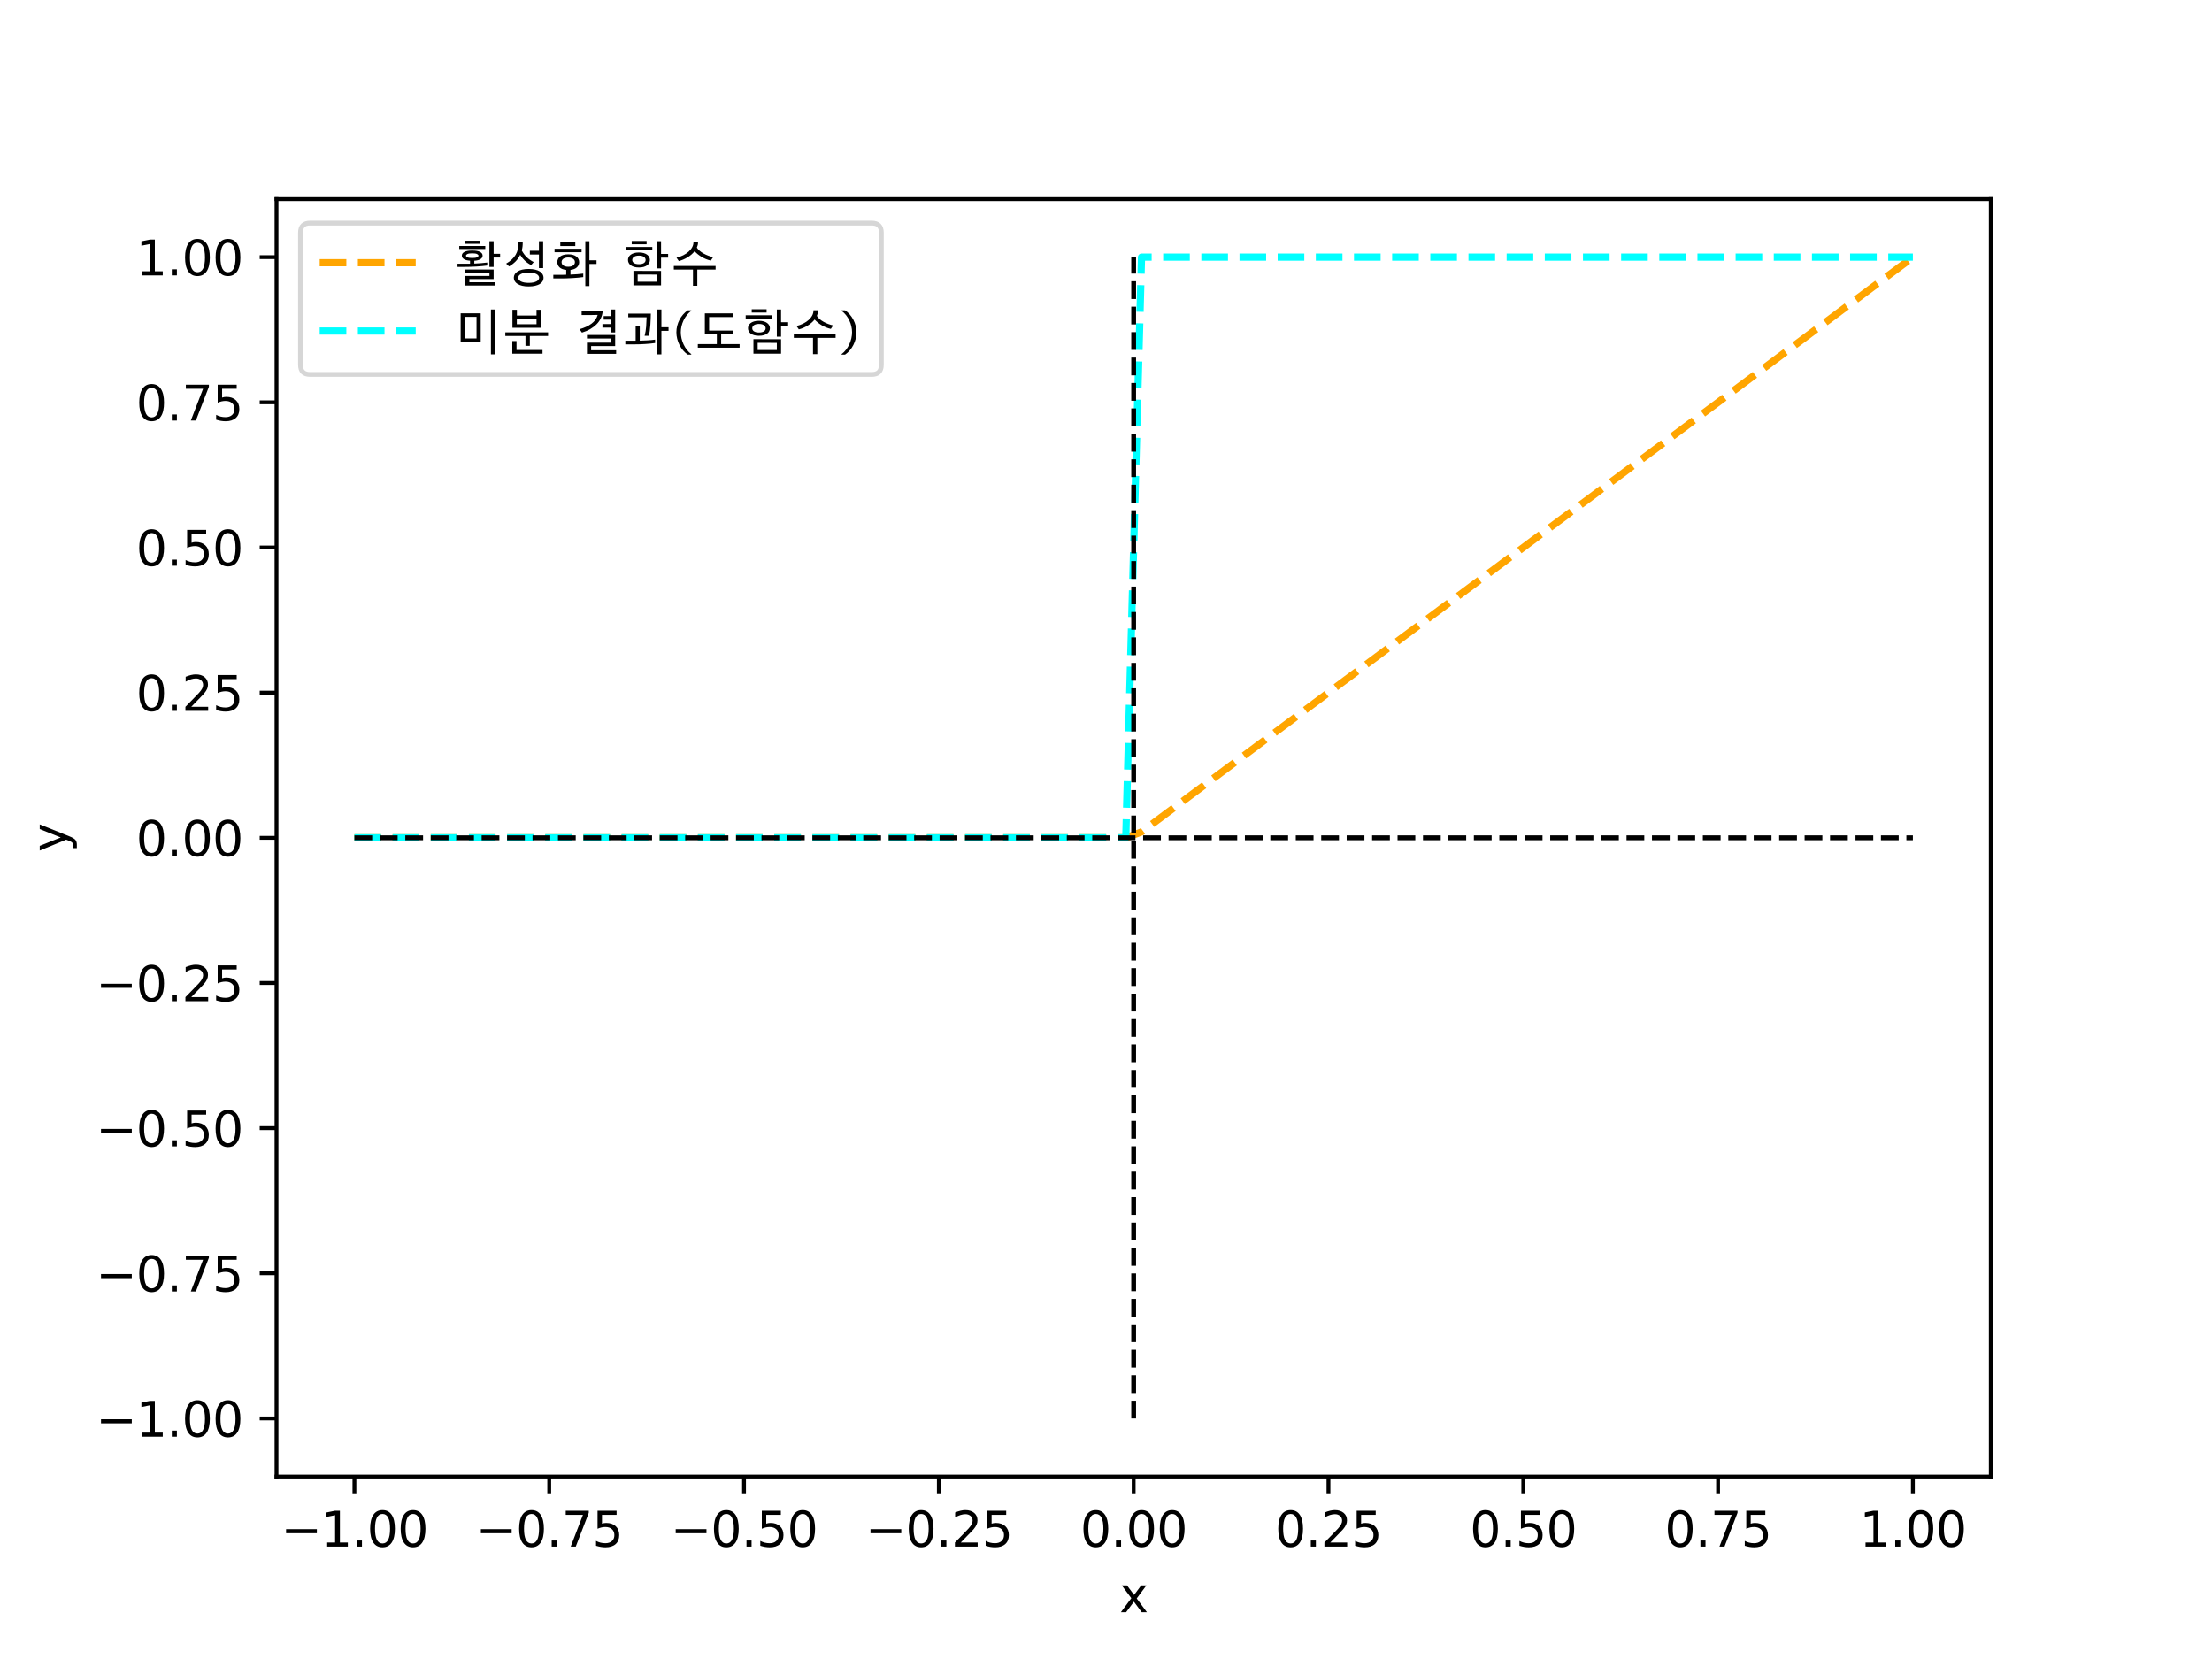 <?xml version="1.0" encoding="utf-8" standalone="no"?>
<!DOCTYPE svg PUBLIC "-//W3C//DTD SVG 1.1//EN"
  "http://www.w3.org/Graphics/SVG/1.1/DTD/svg11.dtd">
<svg xmlns:xlink="http://www.w3.org/1999/xlink" width="460.8pt" height="345.6pt" viewBox="0 0 460.8 345.6" xmlns="http://www.w3.org/2000/svg" version="1.1">
 <defs>
  <style type="text/css">*{stroke-linejoin: round; stroke-linecap: butt}</style>
 </defs>
 <g id="figure_1">
  <g id="patch_1">
   <path d="M 0 345.6 
L 460.8 345.6 
L 460.8 0 
L 0 0 
z
" style="fill: #ffffff"/>
  </g>
  <g id="axes_1">
   <g id="patch_2">
    <path d="M 57.6 307.584 
L 414.72 307.584 
L 414.72 41.472 
L 57.6 41.472 
z
" style="fill: #ffffff"/>
   </g>
   <g id="matplotlib.axis_1">
    <g id="xtick_1">
     <g id="line2d_1">
      <defs>
       <path id="m7828b9cc6c" d="M 0 0 
L 0 3.5 
" style="stroke: #000000; stroke-width: 0.8"/>
      </defs>
      <g>
       <use xlink:href="#m7828b9cc6c" x="73.833" y="307.584" style="stroke: #000000; stroke-width: 0.8"/>
      </g>
     </g>
     <g id="text_1">
      <!-- −1.00 -->
      <g transform="translate(58.51 322.182) scale(0.1 -0.1)">
       <defs>
        <path id="DejaVuSans-2212" d="M 678 2272 
L 4684 2272 
L 4684 1741 
L 678 1741 
L 678 2272 
z
" transform="scale(0.016)"/>
        <path id="DejaVuSans-31" d="M 794 531 
L 1825 531 
L 1825 4091 
L 703 3866 
L 703 4441 
L 1819 4666 
L 2450 4666 
L 2450 531 
L 3481 531 
L 3481 0 
L 794 0 
L 794 531 
z
" transform="scale(0.016)"/>
        <path id="DejaVuSans-2e" d="M 684 794 
L 1344 794 
L 1344 0 
L 684 0 
L 684 794 
z
" transform="scale(0.016)"/>
        <path id="DejaVuSans-30" d="M 2034 4250 
Q 1547 4250 1301 3770 
Q 1056 3291 1056 2328 
Q 1056 1369 1301 889 
Q 1547 409 2034 409 
Q 2525 409 2770 889 
Q 3016 1369 3016 2328 
Q 3016 3291 2770 3770 
Q 2525 4250 2034 4250 
z
M 2034 4750 
Q 2819 4750 3233 4129 
Q 3647 3509 3647 2328 
Q 3647 1150 3233 529 
Q 2819 -91 2034 -91 
Q 1250 -91 836 529 
Q 422 1150 422 2328 
Q 422 3509 836 4129 
Q 1250 4750 2034 4750 
z
" transform="scale(0.016)"/>
       </defs>
       <use xlink:href="#DejaVuSans-2212"/>
       <use xlink:href="#DejaVuSans-31" x="83.789"/>
       <use xlink:href="#DejaVuSans-2e" x="147.412"/>
       <use xlink:href="#DejaVuSans-30" x="179.199"/>
       <use xlink:href="#DejaVuSans-30" x="242.822"/>
      </g>
     </g>
    </g>
    <g id="xtick_2">
     <g id="line2d_2">
      <g>
       <use xlink:href="#m7828b9cc6c" x="114.415" y="307.584" style="stroke: #000000; stroke-width: 0.8"/>
      </g>
     </g>
     <g id="text_2">
      <!-- −0.75 -->
      <g transform="translate(99.092 322.182) scale(0.1 -0.1)">
       <defs>
        <path id="DejaVuSans-37" d="M 525 4666 
L 3525 4666 
L 3525 4397 
L 1831 0 
L 1172 0 
L 2766 4134 
L 525 4134 
L 525 4666 
z
" transform="scale(0.016)"/>
        <path id="DejaVuSans-35" d="M 691 4666 
L 3169 4666 
L 3169 4134 
L 1269 4134 
L 1269 2991 
Q 1406 3038 1543 3061 
Q 1681 3084 1819 3084 
Q 2600 3084 3056 2656 
Q 3513 2228 3513 1497 
Q 3513 744 3044 326 
Q 2575 -91 1722 -91 
Q 1428 -91 1123 -41 
Q 819 9 494 109 
L 494 744 
Q 775 591 1075 516 
Q 1375 441 1709 441 
Q 2250 441 2565 725 
Q 2881 1009 2881 1497 
Q 2881 1984 2565 2268 
Q 2250 2553 1709 2553 
Q 1456 2553 1204 2497 
Q 953 2441 691 2322 
L 691 4666 
z
" transform="scale(0.016)"/>
       </defs>
       <use xlink:href="#DejaVuSans-2212"/>
       <use xlink:href="#DejaVuSans-30" x="83.789"/>
       <use xlink:href="#DejaVuSans-2e" x="147.412"/>
       <use xlink:href="#DejaVuSans-37" x="179.199"/>
       <use xlink:href="#DejaVuSans-35" x="242.822"/>
      </g>
     </g>
    </g>
    <g id="xtick_3">
     <g id="line2d_3">
      <g>
       <use xlink:href="#m7828b9cc6c" x="154.996" y="307.584" style="stroke: #000000; stroke-width: 0.8"/>
      </g>
     </g>
     <g id="text_3">
      <!-- −0.50 -->
      <g transform="translate(139.674 322.182) scale(0.1 -0.1)">
       <use xlink:href="#DejaVuSans-2212"/>
       <use xlink:href="#DejaVuSans-30" x="83.789"/>
       <use xlink:href="#DejaVuSans-2e" x="147.412"/>
       <use xlink:href="#DejaVuSans-35" x="179.199"/>
       <use xlink:href="#DejaVuSans-30" x="242.822"/>
      </g>
     </g>
    </g>
    <g id="xtick_4">
     <g id="line2d_4">
      <g>
       <use xlink:href="#m7828b9cc6c" x="195.578" y="307.584" style="stroke: #000000; stroke-width: 0.8"/>
      </g>
     </g>
     <g id="text_4">
      <!-- −0.25 -->
      <g transform="translate(180.256 322.182) scale(0.1 -0.1)">
       <defs>
        <path id="DejaVuSans-32" d="M 1228 531 
L 3431 531 
L 3431 0 
L 469 0 
L 469 531 
Q 828 903 1448 1529 
Q 2069 2156 2228 2338 
Q 2531 2678 2651 2914 
Q 2772 3150 2772 3378 
Q 2772 3750 2511 3984 
Q 2250 4219 1831 4219 
Q 1534 4219 1204 4116 
Q 875 4013 500 3803 
L 500 4441 
Q 881 4594 1212 4672 
Q 1544 4750 1819 4750 
Q 2544 4750 2975 4387 
Q 3406 4025 3406 3419 
Q 3406 3131 3298 2873 
Q 3191 2616 2906 2266 
Q 2828 2175 2409 1742 
Q 1991 1309 1228 531 
z
" transform="scale(0.016)"/>
       </defs>
       <use xlink:href="#DejaVuSans-2212"/>
       <use xlink:href="#DejaVuSans-30" x="83.789"/>
       <use xlink:href="#DejaVuSans-2e" x="147.412"/>
       <use xlink:href="#DejaVuSans-32" x="179.199"/>
       <use xlink:href="#DejaVuSans-35" x="242.822"/>
      </g>
     </g>
    </g>
    <g id="xtick_5">
     <g id="line2d_5">
      <g>
       <use xlink:href="#m7828b9cc6c" x="236.16" y="307.584" style="stroke: #000000; stroke-width: 0.8"/>
      </g>
     </g>
     <g id="text_5">
      <!-- 0.00 -->
      <g transform="translate(225.027 322.182) scale(0.1 -0.1)">
       <use xlink:href="#DejaVuSans-30"/>
       <use xlink:href="#DejaVuSans-2e" x="63.623"/>
       <use xlink:href="#DejaVuSans-30" x="95.41"/>
       <use xlink:href="#DejaVuSans-30" x="159.033"/>
      </g>
     </g>
    </g>
    <g id="xtick_6">
     <g id="line2d_6">
      <g>
       <use xlink:href="#m7828b9cc6c" x="276.742" y="307.584" style="stroke: #000000; stroke-width: 0.8"/>
      </g>
     </g>
     <g id="text_6">
      <!-- 0.25 -->
      <g transform="translate(265.609 322.182) scale(0.1 -0.1)">
       <use xlink:href="#DejaVuSans-30"/>
       <use xlink:href="#DejaVuSans-2e" x="63.623"/>
       <use xlink:href="#DejaVuSans-32" x="95.41"/>
       <use xlink:href="#DejaVuSans-35" x="159.033"/>
      </g>
     </g>
    </g>
    <g id="xtick_7">
     <g id="line2d_7">
      <g>
       <use xlink:href="#m7828b9cc6c" x="317.324" y="307.584" style="stroke: #000000; stroke-width: 0.8"/>
      </g>
     </g>
     <g id="text_7">
      <!-- 0.50 -->
      <g transform="translate(306.191 322.182) scale(0.1 -0.1)">
       <use xlink:href="#DejaVuSans-30"/>
       <use xlink:href="#DejaVuSans-2e" x="63.623"/>
       <use xlink:href="#DejaVuSans-35" x="95.41"/>
       <use xlink:href="#DejaVuSans-30" x="159.033"/>
      </g>
     </g>
    </g>
    <g id="xtick_8">
     <g id="line2d_8">
      <g>
       <use xlink:href="#m7828b9cc6c" x="357.905" y="307.584" style="stroke: #000000; stroke-width: 0.8"/>
      </g>
     </g>
     <g id="text_8">
      <!-- 0.75 -->
      <g transform="translate(346.773 322.182) scale(0.1 -0.1)">
       <use xlink:href="#DejaVuSans-30"/>
       <use xlink:href="#DejaVuSans-2e" x="63.623"/>
       <use xlink:href="#DejaVuSans-37" x="95.41"/>
       <use xlink:href="#DejaVuSans-35" x="159.033"/>
      </g>
     </g>
    </g>
    <g id="xtick_9">
     <g id="line2d_9">
      <g>
       <use xlink:href="#m7828b9cc6c" x="398.487" y="307.584" style="stroke: #000000; stroke-width: 0.8"/>
      </g>
     </g>
     <g id="text_9">
      <!-- 1.00 -->
      <g transform="translate(387.354 322.182) scale(0.1 -0.1)">
       <use xlink:href="#DejaVuSans-31"/>
       <use xlink:href="#DejaVuSans-2e" x="63.623"/>
       <use xlink:href="#DejaVuSans-30" x="95.41"/>
       <use xlink:href="#DejaVuSans-30" x="159.033"/>
      </g>
     </g>
    </g>
    <g id="text_10">
     <!-- x -->
     <g transform="translate(233.201 335.861) scale(0.1 -0.1)">
      <defs>
       <path id="DejaVuSans-78" d="M 3513 3500 
L 2247 1797 
L 3578 0 
L 2900 0 
L 1881 1375 
L 863 0 
L 184 0 
L 1544 1831 
L 300 3500 
L 978 3500 
L 1906 2253 
L 2834 3500 
L 3513 3500 
z
" transform="scale(0.016)"/>
      </defs>
      <use xlink:href="#DejaVuSans-78"/>
     </g>
    </g>
   </g>
   <g id="matplotlib.axis_2">
    <g id="ytick_1">
     <g id="line2d_10">
      <defs>
       <path id="mce51606a36" d="M 0 0 
L -3.5 0 
" style="stroke: #000000; stroke-width: 0.8"/>
      </defs>
      <g>
       <use xlink:href="#mce51606a36" x="57.6" y="295.488" style="stroke: #000000; stroke-width: 0.8"/>
      </g>
     </g>
     <g id="text_11">
      <!-- −1.00 -->
      <g transform="translate(19.955 299.287) scale(0.1 -0.1)">
       <use xlink:href="#DejaVuSans-2212"/>
       <use xlink:href="#DejaVuSans-31" x="83.789"/>
       <use xlink:href="#DejaVuSans-2e" x="147.412"/>
       <use xlink:href="#DejaVuSans-30" x="179.199"/>
       <use xlink:href="#DejaVuSans-30" x="242.822"/>
      </g>
     </g>
    </g>
    <g id="ytick_2">
     <g id="line2d_11">
      <g>
       <use xlink:href="#mce51606a36" x="57.6" y="265.248" style="stroke: #000000; stroke-width: 0.8"/>
      </g>
     </g>
     <g id="text_12">
      <!-- −0.75 -->
      <g transform="translate(19.955 269.047) scale(0.1 -0.1)">
       <use xlink:href="#DejaVuSans-2212"/>
       <use xlink:href="#DejaVuSans-30" x="83.789"/>
       <use xlink:href="#DejaVuSans-2e" x="147.412"/>
       <use xlink:href="#DejaVuSans-37" x="179.199"/>
       <use xlink:href="#DejaVuSans-35" x="242.822"/>
      </g>
     </g>
    </g>
    <g id="ytick_3">
     <g id="line2d_12">
      <g>
       <use xlink:href="#mce51606a36" x="57.6" y="235.008" style="stroke: #000000; stroke-width: 0.8"/>
      </g>
     </g>
     <g id="text_13">
      <!-- −0.50 -->
      <g transform="translate(19.955 238.807) scale(0.1 -0.1)">
       <use xlink:href="#DejaVuSans-2212"/>
       <use xlink:href="#DejaVuSans-30" x="83.789"/>
       <use xlink:href="#DejaVuSans-2e" x="147.412"/>
       <use xlink:href="#DejaVuSans-35" x="179.199"/>
       <use xlink:href="#DejaVuSans-30" x="242.822"/>
      </g>
     </g>
    </g>
    <g id="ytick_4">
     <g id="line2d_13">
      <g>
       <use xlink:href="#mce51606a36" x="57.6" y="204.768" style="stroke: #000000; stroke-width: 0.8"/>
      </g>
     </g>
     <g id="text_14">
      <!-- −0.25 -->
      <g transform="translate(19.955 208.567) scale(0.1 -0.1)">
       <use xlink:href="#DejaVuSans-2212"/>
       <use xlink:href="#DejaVuSans-30" x="83.789"/>
       <use xlink:href="#DejaVuSans-2e" x="147.412"/>
       <use xlink:href="#DejaVuSans-32" x="179.199"/>
       <use xlink:href="#DejaVuSans-35" x="242.822"/>
      </g>
     </g>
    </g>
    <g id="ytick_5">
     <g id="line2d_14">
      <g>
       <use xlink:href="#mce51606a36" x="57.6" y="174.528" style="stroke: #000000; stroke-width: 0.8"/>
      </g>
     </g>
     <g id="text_15">
      <!-- 0.00 -->
      <g transform="translate(28.334 178.327) scale(0.1 -0.1)">
       <use xlink:href="#DejaVuSans-30"/>
       <use xlink:href="#DejaVuSans-2e" x="63.623"/>
       <use xlink:href="#DejaVuSans-30" x="95.41"/>
       <use xlink:href="#DejaVuSans-30" x="159.033"/>
      </g>
     </g>
    </g>
    <g id="ytick_6">
     <g id="line2d_15">
      <g>
       <use xlink:href="#mce51606a36" x="57.6" y="144.288" style="stroke: #000000; stroke-width: 0.8"/>
      </g>
     </g>
     <g id="text_16">
      <!-- 0.25 -->
      <g transform="translate(28.334 148.087) scale(0.1 -0.1)">
       <use xlink:href="#DejaVuSans-30"/>
       <use xlink:href="#DejaVuSans-2e" x="63.623"/>
       <use xlink:href="#DejaVuSans-32" x="95.41"/>
       <use xlink:href="#DejaVuSans-35" x="159.033"/>
      </g>
     </g>
    </g>
    <g id="ytick_7">
     <g id="line2d_16">
      <g>
       <use xlink:href="#mce51606a36" x="57.6" y="114.048" style="stroke: #000000; stroke-width: 0.8"/>
      </g>
     </g>
     <g id="text_17">
      <!-- 0.50 -->
      <g transform="translate(28.334 117.847) scale(0.1 -0.1)">
       <use xlink:href="#DejaVuSans-30"/>
       <use xlink:href="#DejaVuSans-2e" x="63.623"/>
       <use xlink:href="#DejaVuSans-35" x="95.41"/>
       <use xlink:href="#DejaVuSans-30" x="159.033"/>
      </g>
     </g>
    </g>
    <g id="ytick_8">
     <g id="line2d_17">
      <g>
       <use xlink:href="#mce51606a36" x="57.6" y="83.808" style="stroke: #000000; stroke-width: 0.8"/>
      </g>
     </g>
     <g id="text_18">
      <!-- 0.75 -->
      <g transform="translate(28.334 87.607) scale(0.1 -0.1)">
       <use xlink:href="#DejaVuSans-30"/>
       <use xlink:href="#DejaVuSans-2e" x="63.623"/>
       <use xlink:href="#DejaVuSans-37" x="95.41"/>
       <use xlink:href="#DejaVuSans-35" x="159.033"/>
      </g>
     </g>
    </g>
    <g id="ytick_9">
     <g id="line2d_18">
      <g>
       <use xlink:href="#mce51606a36" x="57.6" y="53.568" style="stroke: #000000; stroke-width: 0.8"/>
      </g>
     </g>
     <g id="text_19">
      <!-- 1.00 -->
      <g transform="translate(28.334 57.367) scale(0.1 -0.1)">
       <use xlink:href="#DejaVuSans-31"/>
       <use xlink:href="#DejaVuSans-2e" x="63.623"/>
       <use xlink:href="#DejaVuSans-30" x="95.41"/>
       <use xlink:href="#DejaVuSans-30" x="159.033"/>
      </g>
     </g>
    </g>
    <g id="text_20">
     <!-- y -->
     <g transform="translate(13.875 177.487) rotate(-90) scale(0.1 -0.1)">
      <defs>
       <path id="DejaVuSans-79" d="M 2059 -325 
Q 1816 -950 1584 -1140 
Q 1353 -1331 966 -1331 
L 506 -1331 
L 506 -850 
L 844 -850 
Q 1081 -850 1212 -737 
Q 1344 -625 1503 -206 
L 1606 56 
L 191 3500 
L 800 3500 
L 1894 763 
L 2988 3500 
L 3597 3500 
L 2059 -325 
z
" transform="scale(0.016)"/>
      </defs>
      <use xlink:href="#DejaVuSans-79"/>
     </g>
    </g>
   </g>
   <g id="line2d_19">
    <path d="M 73.833 174.528 
L 77.112 174.528 
L 80.391 174.528 
L 83.671 174.528 
L 86.95 174.528 
L 90.229 174.528 
L 93.509 174.528 
L 96.788 174.528 
L 100.067 174.528 
L 103.347 174.528 
L 106.626 174.528 
L 109.905 174.528 
L 113.185 174.528 
L 116.464 174.528 
L 119.743 174.528 
L 123.023 174.528 
L 126.302 174.528 
L 129.581 174.528 
L 132.861 174.528 
L 136.14 174.528 
L 139.42 174.528 
L 142.699 174.528 
L 145.978 174.528 
L 149.258 174.528 
L 152.537 174.528 
L 155.816 174.528 
L 159.096 174.528 
L 162.375 174.528 
L 165.654 174.528 
L 168.934 174.528 
L 172.213 174.528 
L 175.492 174.528 
L 178.772 174.528 
L 182.051 174.528 
L 185.33 174.528 
L 188.61 174.528 
L 191.889 174.528 
L 195.168 174.528 
L 198.448 174.528 
L 201.727 174.528 
L 205.006 174.528 
L 208.286 174.528 
L 211.565 174.528 
L 214.844 174.528 
L 218.124 174.528 
L 221.403 174.528 
L 224.682 174.528 
L 227.962 174.528 
L 231.241 174.528 
L 234.52 174.528 
L 237.8 173.306 
L 241.079 170.863 
L 244.358 168.419 
L 247.638 165.975 
L 250.917 163.532 
L 254.196 161.088 
L 257.476 158.644 
L 260.755 156.201 
L 264.034 153.757 
L 267.314 151.313 
L 270.593 148.87 
L 273.872 146.426 
L 277.152 143.983 
L 280.431 141.539 
L 283.71 139.095 
L 286.99 136.652 
L 290.269 134.208 
L 293.548 131.764 
L 296.828 129.321 
L 300.107 126.877 
L 303.386 124.433 
L 306.666 121.99 
L 309.945 119.546 
L 313.224 117.103 
L 316.504 114.659 
L 319.783 112.215 
L 323.062 109.772 
L 326.342 107.328 
L 329.621 104.884 
L 332.9 102.441 
L 336.18 99.997 
L 339.459 97.553 
L 342.739 95.11 
L 346.018 92.666 
L 349.297 90.223 
L 352.577 87.779 
L 355.856 85.335 
L 359.135 82.892 
L 362.415 80.448 
L 365.694 78.004 
L 368.973 75.561 
L 372.253 73.117 
L 375.532 70.673 
L 378.811 68.23 
L 382.091 65.786 
L 385.37 63.343 
L 388.649 60.899 
L 391.929 58.455 
L 395.208 56.012 
L 398.487 53.568 
" clip-path="url(#p13f65eb52d)" style="fill: none; stroke-dasharray: 5.55,2.4; stroke-dashoffset: 0; stroke: #ffa500; stroke-width: 1.5"/>
   </g>
   <g id="line2d_20">
    <path d="M 73.833 174.528 
L 77.112 174.528 
L 80.391 174.528 
L 83.671 174.528 
L 86.95 174.528 
L 90.229 174.528 
L 93.509 174.528 
L 96.788 174.528 
L 100.067 174.528 
L 103.347 174.528 
L 106.626 174.528 
L 109.905 174.528 
L 113.185 174.528 
L 116.464 174.528 
L 119.743 174.528 
L 123.023 174.528 
L 126.302 174.528 
L 129.581 174.528 
L 132.861 174.528 
L 136.14 174.528 
L 139.42 174.528 
L 142.699 174.528 
L 145.978 174.528 
L 149.258 174.528 
L 152.537 174.528 
L 155.816 174.528 
L 159.096 174.528 
L 162.375 174.528 
L 165.654 174.528 
L 168.934 174.528 
L 172.213 174.528 
L 175.492 174.528 
L 178.772 174.528 
L 182.051 174.528 
L 185.33 174.528 
L 188.61 174.528 
L 191.889 174.528 
L 195.168 174.528 
L 198.448 174.528 
L 201.727 174.528 
L 205.006 174.528 
L 208.286 174.528 
L 211.565 174.528 
L 214.844 174.528 
L 218.124 174.528 
L 221.403 174.528 
L 224.682 174.528 
L 227.962 174.528 
L 231.241 174.528 
L 234.52 174.528 
L 237.8 53.568 
L 241.079 53.568 
L 244.358 53.568 
L 247.638 53.568 
L 250.917 53.568 
L 254.196 53.568 
L 257.476 53.568 
L 260.755 53.568 
L 264.034 53.568 
L 267.314 53.568 
L 270.593 53.568 
L 273.872 53.568 
L 277.152 53.568 
L 280.431 53.568 
L 283.71 53.568 
L 286.99 53.568 
L 290.269 53.568 
L 293.548 53.568 
L 296.828 53.568 
L 300.107 53.568 
L 303.386 53.568 
L 306.666 53.568 
L 309.945 53.568 
L 313.224 53.568 
L 316.504 53.568 
L 319.783 53.568 
L 323.062 53.568 
L 326.342 53.568 
L 329.621 53.568 
L 332.9 53.568 
L 336.18 53.568 
L 339.459 53.568 
L 342.739 53.568 
L 346.018 53.568 
L 349.297 53.568 
L 352.577 53.568 
L 355.856 53.568 
L 359.135 53.568 
L 362.415 53.568 
L 365.694 53.568 
L 368.973 53.568 
L 372.253 53.568 
L 375.532 53.568 
L 378.811 53.568 
L 382.091 53.568 
L 385.37 53.568 
L 388.649 53.568 
L 391.929 53.568 
L 395.208 53.568 
L 398.487 53.568 
" clip-path="url(#p13f65eb52d)" style="fill: none; stroke-dasharray: 5.55,2.4; stroke-dashoffset: 0; stroke: #00ffff; stroke-width: 1.5"/>
   </g>
   <g id="line2d_21">
    <path d="M 73.833 174.528 
L 398.487 174.528 
" clip-path="url(#p13f65eb52d)" style="fill: none; stroke-dasharray: 3.7,1.6; stroke-dashoffset: 0; stroke: #000000"/>
   </g>
   <g id="line2d_22">
    <path d="M 236.16 295.488 
L 236.16 53.568 
" clip-path="url(#p13f65eb52d)" style="fill: none; stroke-dasharray: 3.7,1.6; stroke-dashoffset: 0; stroke: #000000"/>
   </g>
   <g id="patch_3">
    <path d="M 57.6 307.584 
L 57.6 41.472 
" style="fill: none; stroke: #000000; stroke-width: 0.8; stroke-linejoin: miter; stroke-linecap: square"/>
   </g>
   <g id="patch_4">
    <path d="M 414.72 307.584 
L 414.72 41.472 
" style="fill: none; stroke: #000000; stroke-width: 0.8; stroke-linejoin: miter; stroke-linecap: square"/>
   </g>
   <g id="patch_5">
    <path d="M 57.6 307.584 
L 414.72 307.584 
" style="fill: none; stroke: #000000; stroke-width: 0.8; stroke-linejoin: miter; stroke-linecap: square"/>
   </g>
   <g id="patch_6">
    <path d="M 57.6 41.472 
L 414.72 41.472 
" style="fill: none; stroke: #000000; stroke-width: 0.8; stroke-linejoin: miter; stroke-linecap: square"/>
   </g>
   <g id="legend_1">
    <g id="patch_7">
     <path d="M 64.6 78.002 
L 181.6 78.002 
Q 183.6 78.002 183.6 76.002 
L 183.6 48.472 
Q 183.6 46.472 181.6 46.472 
L 64.6 46.472 
Q 62.6 46.472 62.6 48.472 
L 62.6 76.002 
Q 62.6 78.002 64.6 78.002 
z
" style="fill: #ffffff; opacity: 0.8; stroke: #cccccc; stroke-linejoin: miter"/>
    </g>
    <g id="line2d_23">
     <path d="M 66.6 54.731 
L 76.6 54.731 
L 86.6 54.731 
" style="fill: none; stroke-dasharray: 5.55,2.4; stroke-dashoffset: 0; stroke: #ffa500; stroke-width: 1.5"/>
    </g>
    <g id="text_21">
     <!-- 활성화 함수 -->
     <g transform="translate(94.6 58.231) scale(0.1 -0.1)">
      <defs>
       <path id="D2Coding-d65c" d="M 672 3974 
L 672 4371 
L 4058 4371 
L 4058 3974 
L 672 3974 
z
M 1408 4653 
L 1408 5050 
L 3334 5050 
L 3334 4653 
L 1408 4653 
z
M 3712 3110 
Q 3712 2835 3440 2656 
Q 3168 2477 2630 2445 
L 2630 2080 
Q 3085 2099 3520 2131 
Q 3955 2163 4314 2214 
L 4314 1824 
Q 4006 1779 3638 1747 
Q 3270 1715 2883 1692 
Q 2496 1670 2112 1657 
Q 1728 1645 1389 1645 
L 442 1645 
L 442 2054 
L 1382 2054 
Q 1542 2054 1715 2054 
Q 1888 2054 2074 2061 
L 2074 2451 
Q 1542 2483 1273 2659 
Q 1005 2835 1005 3110 
Q 1005 3418 1344 3597 
Q 1683 3776 2362 3770 
Q 3034 3776 3373 3597 
Q 3712 3418 3712 3110 
z
M 3174 3104 
Q 3174 3226 2988 3318 
Q 2803 3411 2362 3411 
Q 1914 3411 1728 3318 
Q 1542 3226 1542 3104 
Q 1542 2989 1728 2896 
Q 1914 2803 2362 2803 
Q 2803 2803 2988 2896 
Q 3174 2989 3174 3104 
z
M 4595 1645 
L 4595 4992 
L 5146 4992 
L 5146 3347 
L 5990 3347 
L 5990 2861 
L 5146 2861 
L 5146 1645 
L 4595 1645 
z
M 5274 -787 
L 1440 -787 
L 1440 467 
L 4602 467 
L 4602 870 
L 1440 870 
L 1440 1306 
L 5146 1306 
L 5146 64 
L 1984 64 
L 1984 -352 
L 5274 -352 
L 5274 -787 
z
" transform="scale(0.016)"/>
       <path id="D2Coding-c131" d="M 2682 4845 
Q 2688 4557 2656 4291 
Q 2624 4026 2560 3782 
Q 2829 3277 3203 2909 
Q 3578 2541 4115 2272 
L 3776 1882 
Q 3315 2118 2956 2457 
Q 2598 2797 2349 3213 
Q 2118 2726 1750 2352 
Q 1382 1978 902 1709 
L 525 2074 
Q 1350 2541 1756 3213 
Q 2163 3885 2112 4845 
L 2682 4845 
z
M 3610 3258 
L 3610 3744 
L 4794 3744 
L 4794 4992 
L 5344 4992 
L 5344 1491 
L 4794 1491 
L 4794 3258 
L 3610 3258 
z
M 5395 230 
Q 5395 -13 5273 -221 
Q 5152 -429 4909 -579 
Q 4666 -730 4301 -816 
Q 3936 -902 3456 -902 
Q 2976 -902 2614 -816 
Q 2253 -730 2009 -576 
Q 1766 -422 1644 -214 
Q 1523 -6 1523 237 
Q 1523 480 1644 688 
Q 1766 896 2009 1049 
Q 2253 1203 2614 1289 
Q 2976 1376 3456 1376 
Q 3936 1376 4301 1289 
Q 4666 1203 4909 1049 
Q 5152 896 5273 685 
Q 5395 474 5395 230 
z
M 4819 230 
Q 4819 365 4739 486 
Q 4659 608 4489 704 
Q 4320 800 4061 857 
Q 3802 915 3450 915 
Q 3104 915 2848 857 
Q 2592 800 2422 704 
Q 2253 608 2173 486 
Q 2093 365 2093 230 
Q 2093 102 2173 -19 
Q 2253 -141 2422 -233 
Q 2592 -326 2848 -380 
Q 3104 -435 3450 -435 
Q 3802 -435 4061 -380 
Q 4320 -326 4489 -233 
Q 4659 -141 4739 -19 
Q 4819 102 4819 230 
z
" transform="scale(0.016)"/>
       <path id="D2Coding-d654" d="M 576 3552 
L 576 4006 
L 4096 4006 
L 4096 3552 
L 576 3552 
z
M 1325 4358 
L 1325 4826 
L 3277 4826 
L 3277 4358 
L 1325 4358 
z
M 3782 2266 
Q 3782 1875 3497 1596 
Q 3213 1318 2650 1254 
L 2650 646 
Q 3098 666 3530 694 
Q 3962 723 4314 774 
L 4314 320 
Q 4006 275 3638 243 
Q 3270 211 2883 188 
Q 2496 166 2112 153 
Q 1728 141 1389 141 
L 416 141 
L 416 614 
L 1382 614 
Q 1549 614 1725 617 
Q 1901 621 2093 627 
L 2093 1254 
Q 1510 1312 1222 1590 
Q 934 1869 934 2266 
Q 934 2483 1024 2668 
Q 1114 2854 1293 2992 
Q 1472 3130 1737 3206 
Q 2003 3283 2362 3283 
Q 2714 3283 2979 3206 
Q 3245 3130 3424 2992 
Q 3603 2854 3692 2668 
Q 3782 2483 3782 2266 
z
M 3226 2266 
Q 3226 2381 3178 2489 
Q 3130 2598 3024 2681 
Q 2918 2765 2755 2816 
Q 2592 2867 2362 2867 
Q 2131 2867 1964 2816 
Q 1798 2765 1692 2681 
Q 1587 2598 1539 2489 
Q 1491 2381 1491 2266 
Q 1491 2150 1539 2041 
Q 1587 1933 1692 1849 
Q 1798 1766 1964 1715 
Q 2131 1664 2362 1664 
Q 2592 1664 2755 1715 
Q 2918 1766 3024 1849 
Q 3130 1933 3178 2041 
Q 3226 2150 3226 2266 
z
M 6042 2029 
L 5114 2029 
L 5114 -851 
L 4582 -851 
L 4582 4992 
L 5114 4992 
L 5114 2502 
L 6042 2502 
L 6042 2029 
z
" transform="scale(0.016)"/>
       <path id="D2Coding-20" transform="scale(0.016)"/>
       <path id="D2Coding-d568" d="M 461 3808 
L 461 4237 
L 3930 4237 
L 3930 3808 
L 461 3808 
z
M 1248 4595 
L 1248 5024 
L 3187 5024 
L 3187 4595 
L 1248 4595 
z
M 2189 1568 
Q 1824 1568 1555 1648 
Q 1286 1728 1110 1862 
Q 934 1997 848 2176 
Q 762 2355 762 2554 
Q 762 2746 848 2918 
Q 934 3091 1110 3225 
Q 1286 3360 1555 3440 
Q 1824 3520 2189 3520 
Q 2554 3520 2822 3440 
Q 3091 3360 3267 3225 
Q 3443 3091 3529 2918 
Q 3616 2746 3616 2554 
Q 3616 2355 3529 2176 
Q 3443 1997 3267 1862 
Q 3091 1728 2822 1648 
Q 2554 1568 2189 1568 
z
M 2189 1997 
Q 2419 1997 2585 2041 
Q 2752 2086 2857 2163 
Q 2963 2240 3011 2339 
Q 3059 2438 3059 2547 
Q 3059 2650 3011 2752 
Q 2963 2854 2857 2934 
Q 2752 3014 2589 3062 
Q 2426 3110 2189 3110 
Q 1952 3110 1785 3062 
Q 1619 3014 1516 2934 
Q 1414 2854 1366 2752 
Q 1318 2650 1318 2547 
Q 1318 2438 1366 2339 
Q 1414 2240 1520 2163 
Q 1626 2086 1789 2041 
Q 1952 1997 2189 1997 
z
M 5990 2848 
L 5069 2848 
L 5069 1453 
L 4518 1453 
L 4518 4992 
L 5069 4992 
L 5069 3334 
L 5990 3334 
L 5990 2848 
z
M 5069 -762 
L 1472 -762 
L 1472 1126 
L 5069 1120 
L 5069 -762 
z
M 4518 646 
L 2022 653 
L 2022 -282 
L 4518 -282 
L 4518 646 
z
" transform="scale(0.016)"/>
       <path id="D2Coding-c218" d="M 3629 4890 
Q 3642 4704 3600 4518 
Q 3558 4333 3482 4154 
Q 3616 3936 3846 3737 
Q 4077 3539 4365 3379 
Q 4653 3219 4973 3100 
Q 5293 2982 5600 2918 
L 5299 2464 
Q 4659 2611 4108 2940 
Q 3558 3270 3187 3686 
Q 3008 3456 2774 3254 
Q 2541 3053 2272 2889 
Q 2003 2726 1712 2601 
Q 1421 2477 1133 2400 
L 832 2842 
Q 1306 2957 1712 3161 
Q 2118 3366 2416 3635 
Q 2714 3904 2880 4224 
Q 3046 4544 3040 4890 
L 3629 4890 
z
M 480 1299 
L 480 1766 
L 5920 1766 
L 5920 1299 
L 3539 1299 
L 3539 -819 
L 2976 -819 
L 2976 1299 
L 480 1299 
z
" transform="scale(0.016)"/>
      </defs>
      <use xlink:href="#D2Coding-d65c"/>
      <use xlink:href="#D2Coding-c131" x="100"/>
      <use xlink:href="#D2Coding-d654" x="200"/>
      <use xlink:href="#D2Coding-20" x="300"/>
      <use xlink:href="#D2Coding-d568" x="350"/>
      <use xlink:href="#D2Coding-c218" x="450"/>
     </g>
    </g>
    <g id="line2d_24">
     <path d="M 66.6 68.961 
L 76.6 68.961 
L 86.6 68.961 
" style="fill: none; stroke-dasharray: 5.55,2.4; stroke-dashoffset: 0; stroke: #00ffff; stroke-width: 1.5"/>
    </g>
    <g id="text_22">
     <!-- 미분 결과(도함수) -->
     <g transform="translate(94.6 72.461) scale(0.1 -0.1)">
      <defs>
       <path id="D2Coding-bbf8" d="M 4794 4992 
L 5344 4992 
L 5344 -851 
L 4794 -851 
L 4794 4992 
z
M 3462 755 
L 851 755 
L 851 4493 
L 3462 4493 
L 3462 755 
z
M 2918 1222 
L 2918 4032 
L 1414 4032 
L 1414 1222 
L 2918 1222 
z
" transform="scale(0.016)"/>
       <path id="D2Coding-bd84" d="M 4480 3738 
L 1914 3738 
L 1914 3072 
L 4480 3072 
L 4480 3738 
z
M 1344 2611 
L 1344 4954 
L 1926 4954 
L 1926 4205 
L 4480 4205 
L 4480 4954 
L 5050 4954 
L 5050 2611 
L 1344 2611 
z
M 3610 262 
L 3040 262 
L 3040 1542 
L 416 1542 
L 416 2016 
L 5984 2016 
L 5984 1542 
L 3610 1542 
L 3610 262 
z
M 5261 -762 
L 1325 -762 
L 1325 883 
L 1875 883 
L 1875 -282 
L 5261 -282 
L 5261 -762 
z
" transform="scale(0.016)"/>
       <path id="D2Coding-acb0" d="M 3066 4288 
Q 2682 4275 2317 4272 
Q 1952 4269 1568 4269 
L 979 4269 
L 979 4736 
L 1946 4736 
Q 2394 4736 2829 4736 
Q 3264 4736 3718 4749 
Q 3680 4282 3481 3859 
Q 3283 3437 2934 3081 
Q 2586 2726 2102 2444 
Q 1619 2163 1018 1984 
L 710 2426 
Q 1658 2694 2266 3148 
Q 2874 3603 3066 4288 
z
M 4794 4134 
L 4794 4992 
L 5344 4992 
L 5344 2003 
L 4794 2003 
L 4794 2630 
L 3686 2630 
L 3686 3098 
L 4800 3098 
L 4800 3674 
L 3846 3674 
L 3846 4134 
L 4794 4134 
z
M 5472 -787 
L 1670 -787 
L 1670 678 
L 4800 678 
L 4800 1210 
L 1670 1210 
L 1670 1670 
L 5344 1670 
L 5344 230 
L 2214 230 
L 2214 -314 
L 5472 -314 
L 5472 -787 
z
" transform="scale(0.016)"/>
       <path id="D2Coding-acfc" d="M 3475 1568 
L 2931 1568 
Q 3085 2150 3129 2777 
Q 3174 3405 3187 3981 
L 800 3981 
L 800 4454 
L 3738 4454 
Q 3731 4134 3718 3750 
Q 3706 3366 3677 2976 
Q 3648 2586 3600 2221 
Q 3552 1856 3475 1568 
z
M 6042 2208 
L 5114 2208 
L 5114 -851 
L 4582 -851 
L 4582 4992 
L 5114 4992 
L 5114 2682 
L 6042 2682 
L 6042 2208 
z
M 1619 454 
L 416 454 
L 416 928 
L 1760 928 
L 1760 2842 
L 2298 2842 
L 2298 934 
Q 2765 947 3257 972 
Q 3750 998 4294 1069 
L 4294 627 
Q 3987 582 3641 550 
Q 3296 518 2944 496 
Q 2592 474 2253 464 
Q 1914 454 1619 454 
z
" transform="scale(0.016)"/>
       <path id="D2Coding-28" d="M 1389 2029 
Q 1389 1638 1481 1235 
Q 1574 832 1747 457 
Q 1920 83 2173 -246 
Q 2426 -576 2752 -819 
L 2752 -883 
L 2298 -883 
Q 1958 -653 1683 -329 
Q 1408 -6 1216 374 
Q 1024 755 918 1174 
Q 813 1594 813 2029 
Q 813 2451 918 2864 
Q 1024 3277 1216 3648 
Q 1408 4019 1683 4336 
Q 1958 4653 2298 4883 
L 2752 4883 
L 2752 4819 
Q 2426 4576 2173 4256 
Q 1920 3936 1747 3571 
Q 1574 3206 1481 2812 
Q 1389 2419 1389 2029 
z
" transform="scale(0.016)"/>
       <path id="D2Coding-b3c4" d="M 1395 1766 
L 1395 4486 
L 5043 4486 
L 5043 4006 
L 1952 4006 
L 1952 2246 
L 5101 2246 
L 5101 1766 
L 3520 1766 
L 3520 486 
L 5920 486 
L 5920 19 
L 480 19 
L 480 486 
L 2957 486 
L 2957 1766 
L 1395 1766 
z
" transform="scale(0.016)"/>
       <path id="D2Coding-29" d="M 1811 2029 
Q 1811 2419 1718 2812 
Q 1626 3206 1453 3571 
Q 1280 3936 1027 4256 
Q 774 4576 448 4819 
L 448 4883 
L 902 4883 
Q 1242 4653 1517 4336 
Q 1792 4019 1984 3648 
Q 2176 3277 2281 2864 
Q 2387 2451 2387 2029 
Q 2387 1594 2281 1174 
Q 2176 755 1984 374 
Q 1792 -6 1517 -329 
Q 1242 -653 902 -883 
L 448 -883 
L 448 -819 
Q 774 -576 1027 -246 
Q 1280 83 1453 457 
Q 1626 832 1718 1235 
Q 1811 1638 1811 2029 
z
" transform="scale(0.016)"/>
      </defs>
      <use xlink:href="#D2Coding-bbf8"/>
      <use xlink:href="#D2Coding-bd84" x="100"/>
      <use xlink:href="#D2Coding-20" x="200"/>
      <use xlink:href="#D2Coding-acb0" x="250"/>
      <use xlink:href="#D2Coding-acfc" x="350"/>
      <use xlink:href="#D2Coding-28" x="450"/>
      <use xlink:href="#D2Coding-b3c4" x="500"/>
      <use xlink:href="#D2Coding-d568" x="600"/>
      <use xlink:href="#D2Coding-c218" x="700"/>
      <use xlink:href="#D2Coding-29" x="800"/>
     </g>
    </g>
   </g>
  </g>
 </g>
 <defs>
  <clipPath id="p13f65eb52d">
   <rect x="57.6" y="41.472" width="357.12" height="266.112"/>
  </clipPath>
 </defs>
</svg>
